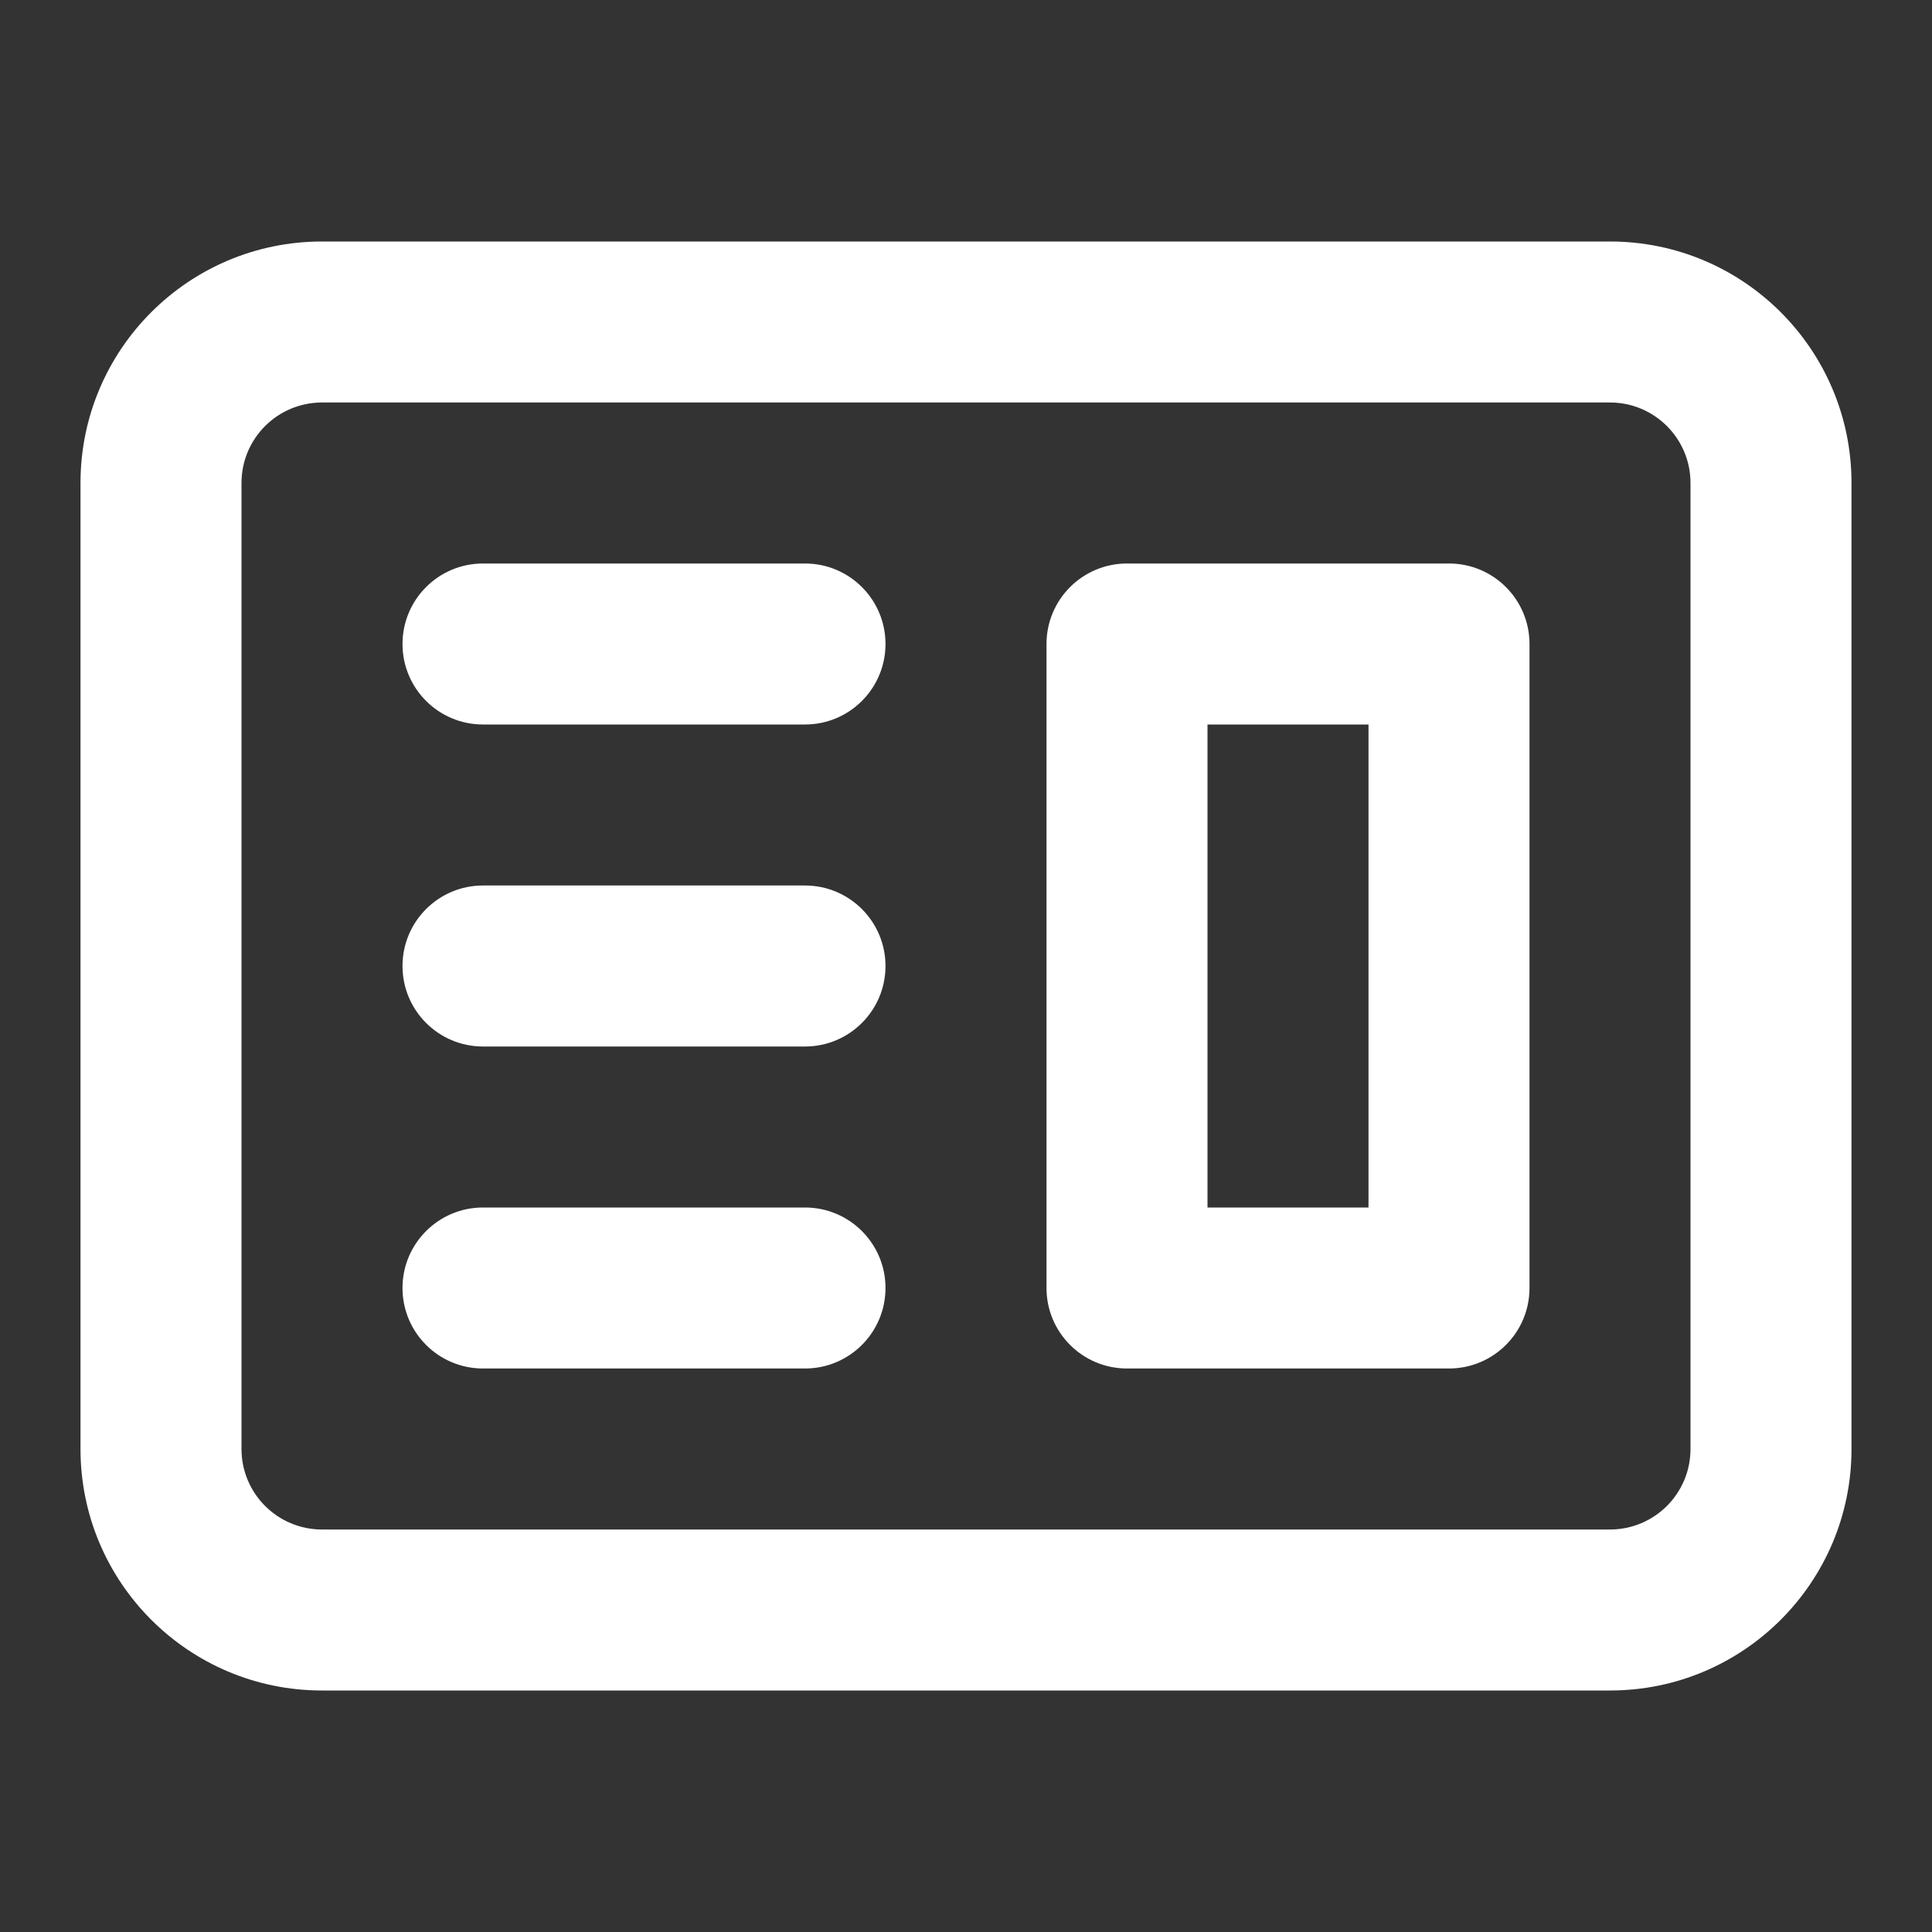 <svg width="60" height="60" viewBox="0 0 60 60" fill="none" xmlns="http://www.w3.org/2000/svg">
<rect x="0" y="0" width="60" height="60" fill="#333333" stroke="none"/>
<path fill-rule="evenodd" clip-rule="evenodd" d="M35 17.5C33.619 17.5 32.5 18.619 32.5 20V40C32.5 41.381 33.619 42.5 35 42.5H45C46.381 42.5 47.5 41.381 47.5 40V20C47.5 18.619 46.381 17.5 45 17.5H35ZM42.5 22.5H37.5V37.5H42.5V22.5Z" fill="white"/>
<path d="M15 17.5C13.619 17.5 12.5 18.619 12.5 20C12.5 21.381 13.619 22.5 15 22.5H25C26.381 22.5 27.5 21.381 27.5 20C27.5 18.619 26.381 17.5 25 17.5H15Z" fill="white"/>
<path d="M15 27.5C13.619 27.5 12.5 28.619 12.5 30C12.5 31.381 13.619 32.5 15 32.5H25C26.381 32.5 27.5 31.381 27.5 30C27.5 28.619 26.381 27.5 25 27.5H15Z" fill="white"/>
<path d="M12.5 40C12.5 38.619 13.619 37.5 15 37.5H25C26.381 37.5 27.5 38.619 27.5 40C27.5 41.381 26.381 42.5 25 42.5H15C13.619 42.5 12.5 41.381 12.5 40Z" fill="white"/>
<path fill-rule="evenodd" clip-rule="evenodd" d="M10 7.5C5.858 7.5 2.5 10.858 2.5 15V45C2.5 49.142 5.858 52.5 10 52.5H50C54.142 52.5 57.5 49.142 57.5 45V15C57.5 10.858 54.142 7.5 50 7.5H10ZM50 12.5H10C8.619 12.5 7.5 13.619 7.5 15V45C7.5 46.381 8.619 47.5 10 47.5H50C51.381 47.5 52.5 46.381 52.5 45V15C52.5 13.619 51.381 12.5 50 12.5Z" fill="white"/>
</svg>
